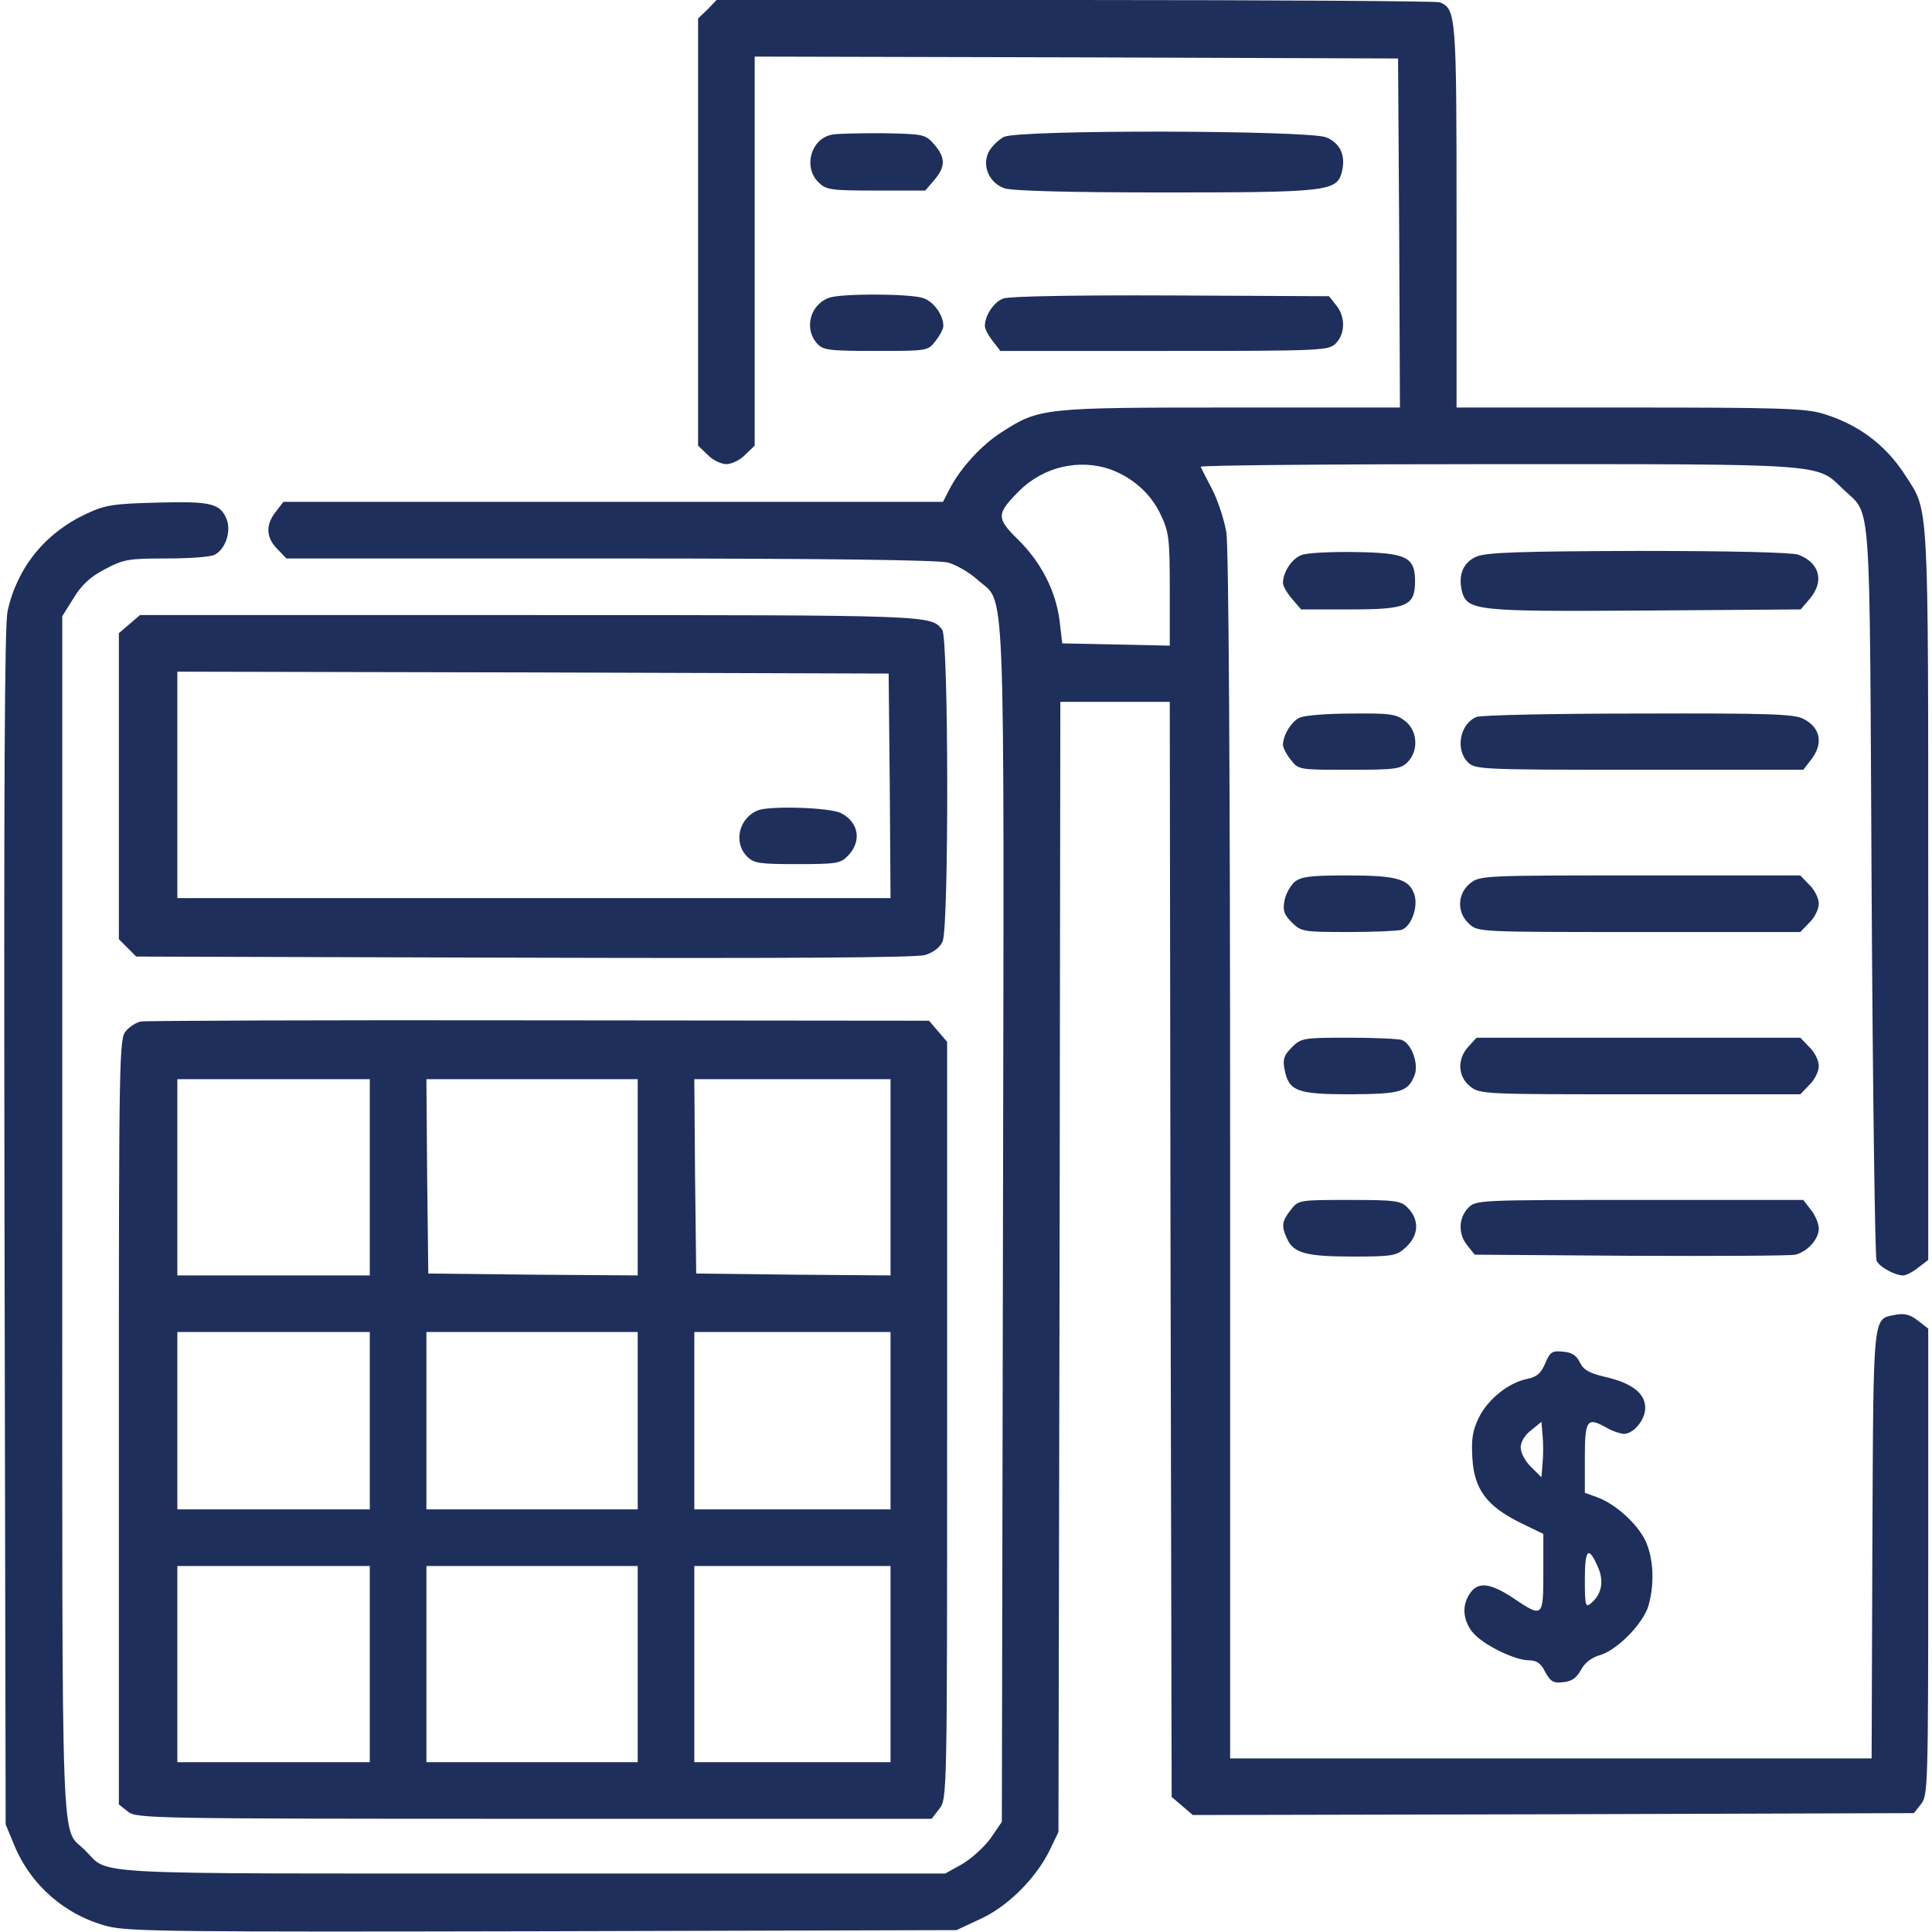 <svg xmlns="http://www.w3.org/2000/svg" version="1.0" width="512pt" height="512pt" viewBox="0 0 512 512" preserveAspectRatio="xMidYMid meet">

<g transform="translate(0,512) scale(0.1,-0.1)" fill="#1f2f5c" stroke="none">
<path d="M1875 5095 l-25 -24 0 -566 0 -566 25 -24 c13 -14 36 -25 50 -25 14 0 37 11 50 25 l25 24 0 516 0 515 853 -2 852 -3 3 -462 2 -463 -448 0 c-496 0 -508 -1 -607 -65 -54 -34 -111 -97 -139 -152 l-17 -33 -874 0 -874 0 -20 -26 c-28 -35 -26 -69 4 -99 l24 -25 858 0 c574 0 871 -4 896 -11 21 -6 56 -26 77 -45 76 -69 71 65 68 -1706 l-3 -1586 -30 -44 c-17 -23 -51 -54 -75 -68 l-45 -25 -1095 0 c-1208 0 -1118 -5 -1184 61 -66 67 -61 -77 -61 1680 l0 1591 30 48 c22 36 45 57 84 77 49 26 62 28 163 28 60 0 117 4 127 10 28 14 44 61 32 93 -17 43 -41 49 -185 45 -116 -3 -137 -6 -188 -30 -109 -51 -183 -143 -208 -258 -8 -41 -10 -463 -8 -1635 l3 -1580 22 -53 c44 -108 136 -188 249 -217 54 -14 192 -15 1155 -13 l1094 3 62 29 c73 33 147 107 184 181 l24 50 3 1498 2 1497 145 0 145 0 2 -1451 3 -1451 28 -24 28 -24 956 2 955 3 19 24 c18 22 19 48 19 641 l0 619 -27 21 c-20 16 -36 20 -58 16 -63 -13 -60 18 -63 -606 l-2 -570 -850 0 -850 0 0 1593 c0 1046 -4 1614 -10 1656 -6 35 -23 86 -38 115 -15 28 -28 54 -30 59 -2 4 351 7 785 7 877 0 847 2 917 -66 77 -74 70 13 76 -1064 3 -531 9 -972 13 -981 8 -17 49 -39 71 -39 7 0 25 9 40 21 l26 20 0 967 c0 1059 2 1015 -60 1111 -52 82 -126 137 -220 165 -46 14 -123 16 -512 16 l-458 0 0 505 c0 534 -1 552 -45 569 -9 3 -444 6 -966 6 l-950 0 -24 -25z m1068 -1219 c59 -22 107 -64 133 -120 22 -46 24 -64 24 -199 l0 -148 -142 3 -143 3 -7 60 c-10 79 -49 155 -110 215 -58 57 -58 68 3 129 64 64 159 86 242 57z" fill="#1f2f5c"/>
<path d="M2204 4763 c-55 -11 -76 -86 -35 -126 20 -20 31 -22 152 -22 l131 0 24 28 c30 35 30 59 0 94 -24 27 -27 28 -138 30 -62 0 -123 -1 -134 -4z" fill="#1f2f5c"/>
<path d="M2660 4757 c-13 -7 -31 -24 -39 -38 -20 -37 0 -84 41 -98 20 -7 172 -11 425 -11 430 0 456 3 469 54 11 44 -4 76 -41 92 -47 19 -816 21 -855 1z" fill="#1f2f5c"/>
<path d="M2195 4330 c-49 -19 -64 -82 -30 -120 16 -18 31 -20 156 -20 137 0 138 0 158 26 12 15 21 33 21 40 0 29 -25 64 -53 74 -35 12 -223 13 -252 0z" fill="#1f2f5c"/>
<path d="M2659 4329 c-25 -9 -49 -45 -49 -73 0 -7 9 -25 21 -40 l20 -26 435 0 c421 0 435 1 454 20 25 25 26 71 1 101 l-19 24 -419 2 c-251 1 -428 -2 -444 -8z" fill="#1f2f5c"/>
<path d="M3449 3649 c-25 -9 -49 -45 -49 -74 0 -8 11 -27 24 -42 l24 -28 130 0 c151 0 172 9 172 75 0 64 -23 75 -159 77 -64 1 -128 -2 -142 -8z" fill="#1f2f5c"/>
<path d="M3913 3645 c-35 -15 -49 -48 -39 -91 14 -53 37 -55 488 -52 l410 3 24 28 c39 46 27 95 -30 117 -17 6 -173 10 -424 10 -317 -1 -403 -4 -429 -15z" fill="#1f2f5c"/>
<path d="M343 3466 l-28 -24 0 -406 0 -405 23 -23 23 -23 1027 -3 c690 -2 1039 0 1063 7 23 7 40 20 47 36 17 38 16 804 -1 826 -30 39 -23 39 -1091 39 l-1035 0 -28 -24z m2015 -428 l2 -298 -945 0 -945 0 0 300 0 300 943 -2 942 -3 3 -297z" fill="#1f2f5c"/>
<path d="M2010 2973 c-51 -19 -68 -85 -30 -123 18 -18 33 -20 133 -20 106 0 115 2 135 23 36 38 28 88 -19 112 -28 15 -185 20 -219 8z" fill="#1f2f5c"/>
<path d="M3444 3218 c-22 -10 -44 -47 -44 -72 0 -7 9 -25 21 -40 20 -26 22 -26 155 -26 121 0 136 2 154 20 30 30 27 83 -6 109 -24 19 -40 21 -143 20 -64 0 -126 -5 -137 -11z" fill="#1f2f5c"/>
<path d="M3913 3220 c-44 -18 -57 -86 -23 -120 19 -19 33 -20 454 -20 l435 0 20 26 c34 43 26 86 -20 109 -23 13 -97 15 -436 14 -224 0 -418 -4 -430 -9z" fill="#1f2f5c"/>
<path d="M3431 2783 c-11 -10 -24 -32 -27 -50 -5 -26 -1 -37 19 -57 25 -25 30 -26 151 -26 68 0 132 3 141 6 26 10 44 62 33 94 -14 41 -47 50 -177 50 -98 0 -122 -3 -140 -17z" fill="#1f2f5c"/>
<path d="M3896 2779 c-34 -27 -36 -77 -3 -107 23 -22 26 -22 451 -22 l427 0 24 25 c14 13 25 36 25 50 0 14 -11 37 -25 50 l-24 25 -424 0 c-414 0 -425 0 -451 -21z" fill="#1f2f5c"/>
<path d="M374 2413 c-12 -2 -30 -13 -40 -25 -18 -19 -19 -61 -19 -1035 l0 -1015 24 -19 c23 -18 54 -19 1076 -19 l1054 0 20 26 c21 27 21 30 21 1030 l0 1003 -24 28 -24 28 -1034 1 c-568 1 -1043 -1 -1054 -3z m606 -413 l0 -260 -255 0 -255 0 0 260 0 260 255 0 255 0 0 -260z m710 0 l0 -260 -277 2 -278 3 -3 258 -2 257 280 0 280 0 0 -260z m670 0 l0 -260 -257 2 -258 3 -3 258 -2 257 260 0 260 0 0 -260z m-1380 -645 l0 -235 -255 0 -255 0 0 235 0 235 255 0 255 0 0 -235z m710 0 l0 -235 -280 0 -280 0 0 235 0 235 280 0 280 0 0 -235z m670 0 l0 -235 -260 0 -260 0 0 235 0 235 260 0 260 0 0 -235z m-1380 -645 l0 -260 -255 0 -255 0 0 260 0 260 255 0 255 0 0 -260z m710 0 l0 -260 -280 0 -280 0 0 260 0 260 280 0 280 0 0 -260z m670 0 l0 -260 -260 0 -260 0 0 260 0 260 260 0 260 0 0 -260z" fill="#1f2f5c"/>
<path d="M3423 2344 c-20 -20 -24 -31 -19 -57 11 -59 33 -67 175 -67 134 1 152 6 170 51 11 30 -8 83 -34 93 -9 3 -73 6 -141 6 -121 0 -126 -1 -151 -26z" fill="#1f2f5c"/>
<path d="M3892 2347 c-31 -33 -29 -80 4 -106 26 -21 37 -21 451 -21 l424 0 24 25 c14 13 25 36 25 50 0 14 -11 37 -25 50 l-24 25 -429 0 -429 0 -21 -23z" fill="#1f2f5c"/>
<path d="M3421 1914 c-24 -30 -26 -43 -10 -77 17 -38 51 -47 174 -47 104 0 116 2 139 23 36 32 39 74 6 107 -18 18 -33 20 -154 20 -133 0 -135 0 -155 -26z" fill="#1f2f5c"/>
<path d="M3890 1918 c-25 -27 -26 -69 -1 -99 l19 -24 414 -3 c227 -1 423 0 436 3 32 8 62 41 62 69 0 13 -9 35 -21 50 l-20 26 -434 0 c-434 0 -434 0 -455 -22z" fill="#1f2f5c"/>
<path d="M4095 1507 c-11 -26 -22 -36 -47 -41 -50 -10 -105 -54 -129 -103 -17 -35 -20 -57 -17 -108 5 -82 38 -126 126 -170 l62 -30 0 -102 c0 -120 -1 -121 -80 -68 -60 40 -93 44 -114 13 -22 -31 -20 -70 6 -103 25 -32 111 -75 150 -75 20 0 32 -8 43 -31 14 -25 21 -30 47 -27 23 2 36 11 48 33 10 19 29 33 51 39 46 14 115 85 128 132 16 58 13 124 -8 170 -21 45 -79 98 -128 116 l-33 12 0 93 c0 102 6 109 60 78 14 -8 33 -14 43 -15 26 0 57 37 57 69 0 39 -36 66 -106 82 -42 10 -57 18 -67 38 -9 19 -21 27 -45 29 -29 3 -34 -1 -47 -31z m-7 -264 l-3 -38 -27 27 c-16 15 -28 38 -28 52 0 15 11 33 28 46 l27 22 3 -36 c2 -20 2 -53 0 -73z m148 -279 c15 -36 8 -70 -20 -93 -14 -12 -16 -6 -16 63 0 83 10 91 36 30z" fill="#1f2f5c"/>
</g>
</svg>